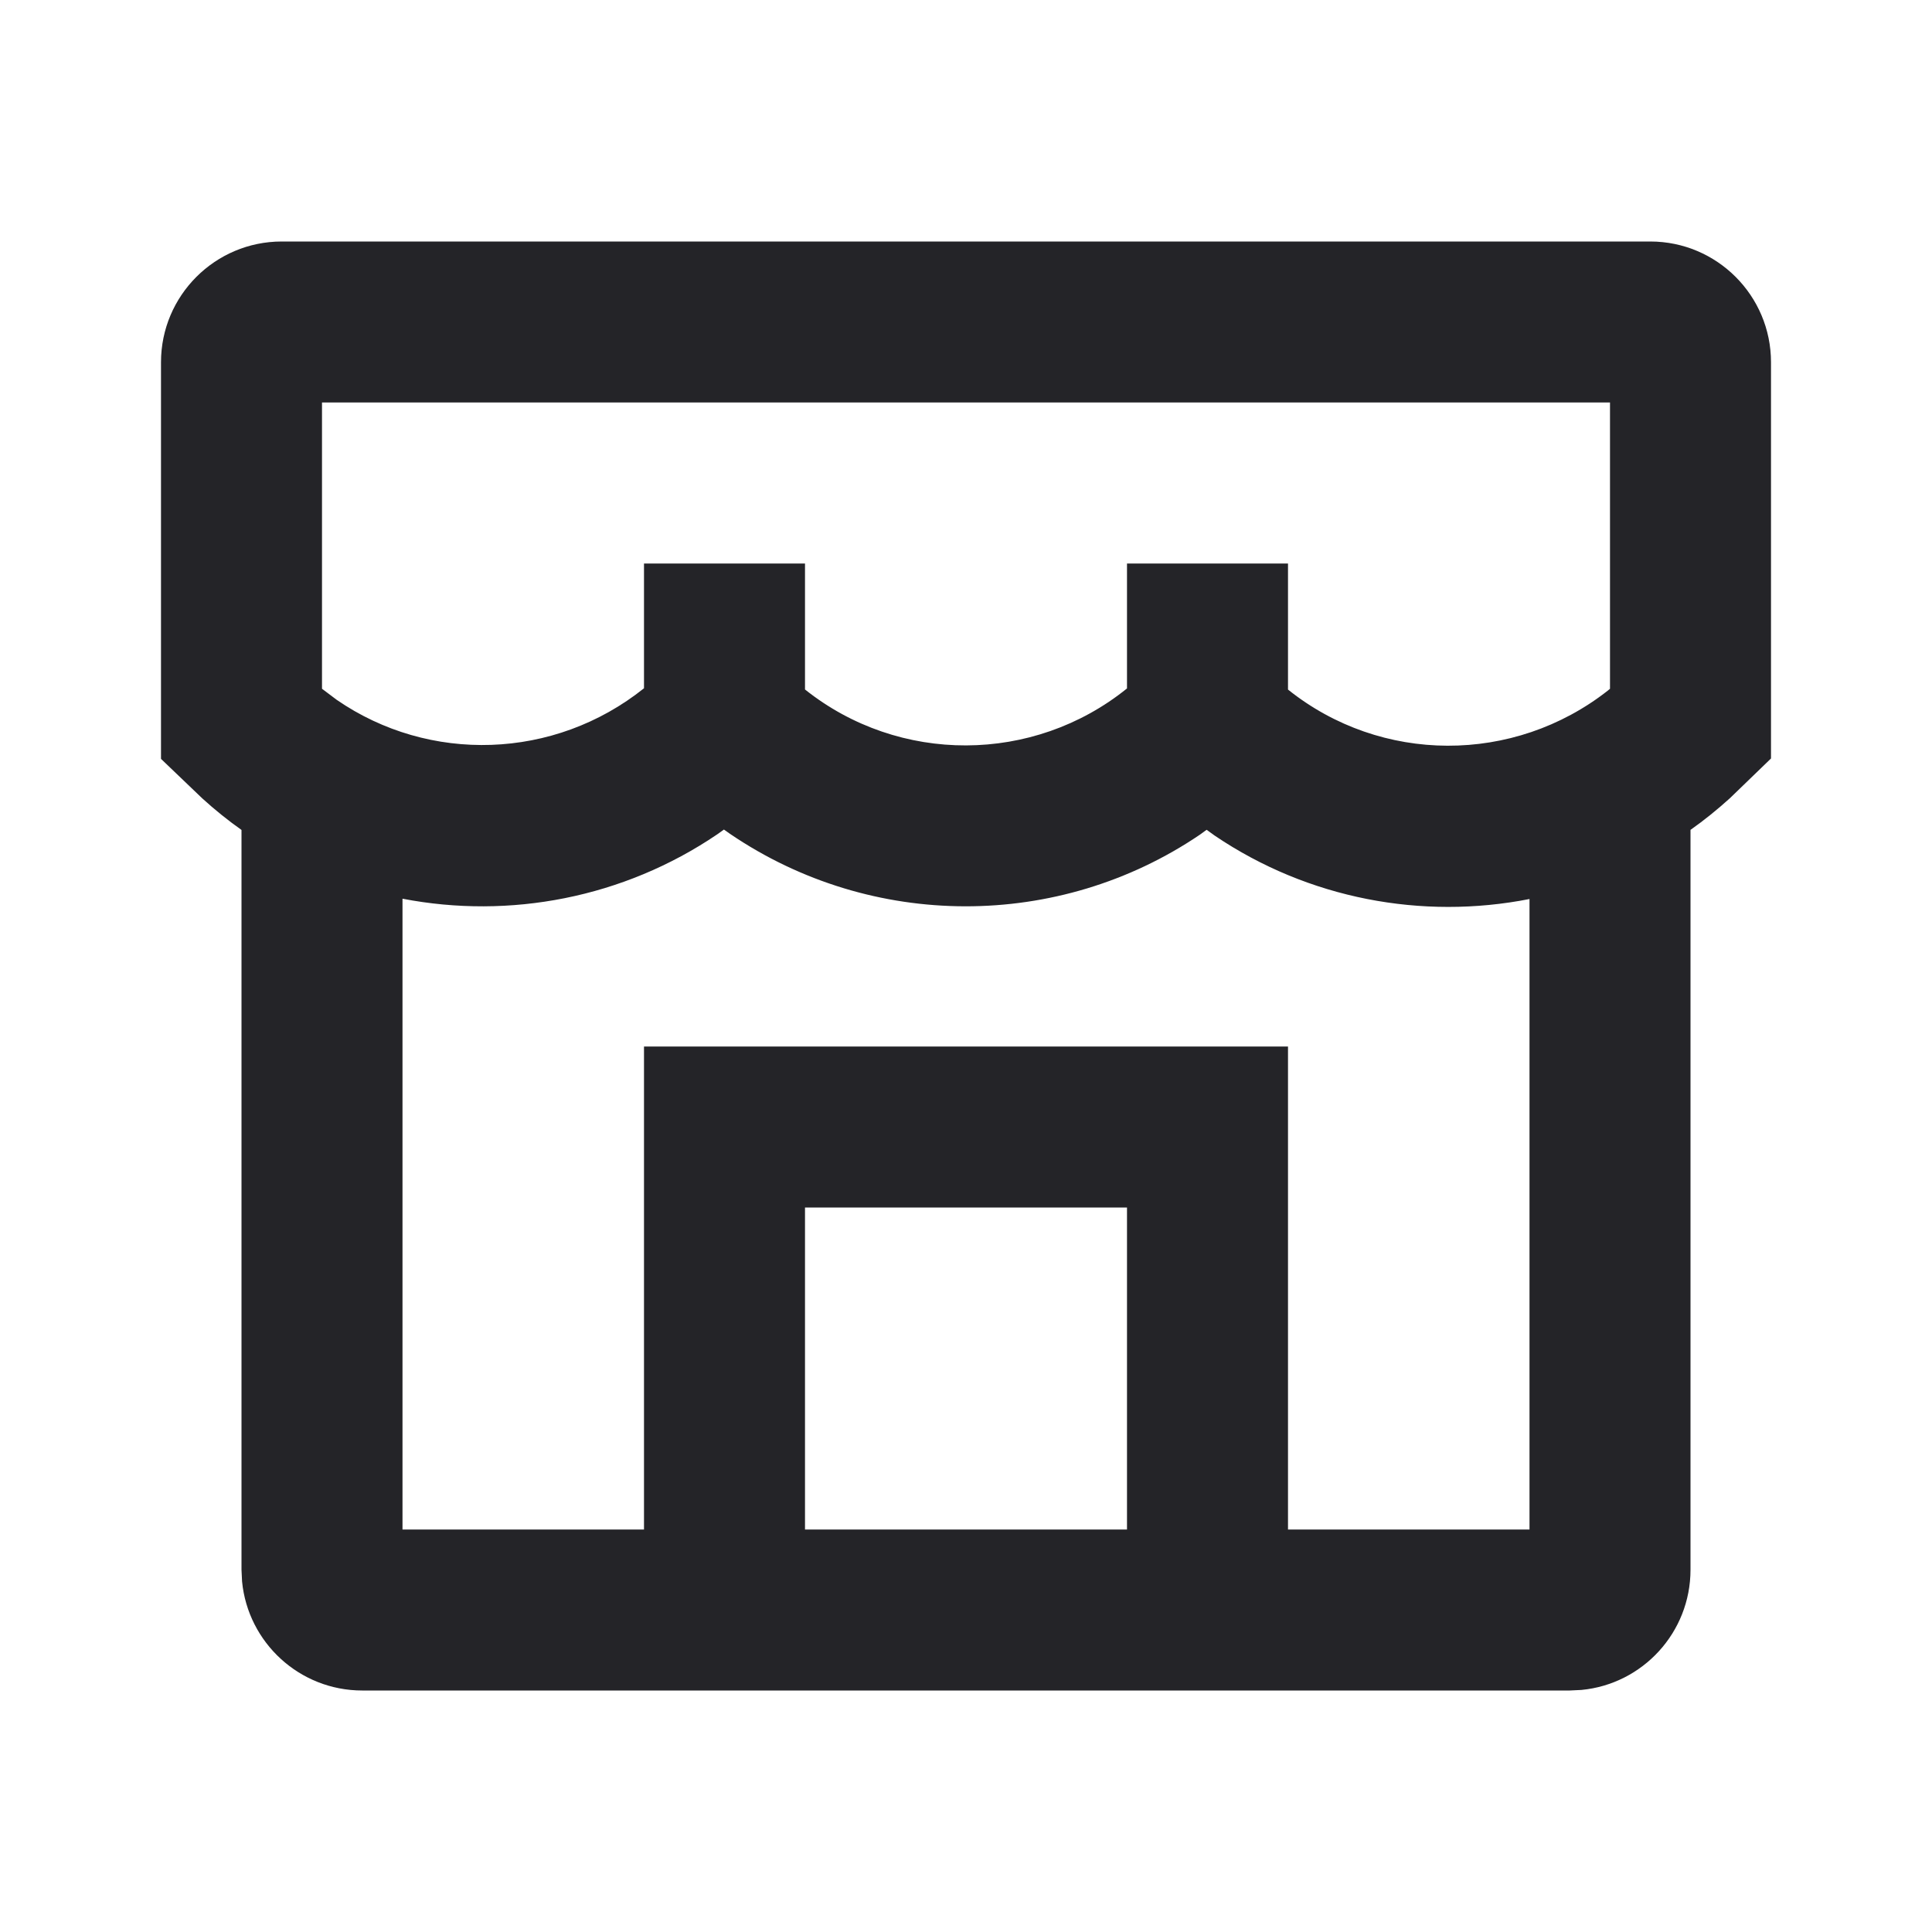 <svg width="24" height="24" viewBox="0 0 24 24" fill="none" xmlns="http://www.w3.org/2000/svg">
<g id="store">
<path id="Combined Shape" fill-rule="evenodd" clip-rule="evenodd" d="M20.5 3H3.5C2.672 3 2 3.672 2 4.5V9.427L2.513 9.918C2.669 10.06 2.832 10.191 3 10.31V19.5L3.007 19.645C3.08 20.405 3.721 21 4.5 21H19.5L19.645 20.993C20.405 20.921 21 20.28 21 19.5V10.309C21.169 10.19 21.331 10.059 21.488 9.917L22 9.422V4.5C22 3.672 21.328 3 20.5 3ZM19 11.168C17.668 11.43 16.254 11.167 15.092 10.382L14.989 10.308L14.905 10.369C13.151 11.557 10.832 11.556 9.071 10.36L8.993 10.305L8.909 10.365C7.744 11.155 6.33 11.421 5 11.164L5 19H8V13H16V19H19L19 11.168ZM14 19V15H10V19H14ZM20 5V8.556L19.974 8.578C18.804 9.497 17.155 9.491 16 8.566V7H14V8.552C12.837 9.491 11.168 9.496 10 8.565V7H8V8.55C6.885 9.441 5.332 9.486 4.182 8.693L4 8.556V5H20Z" fill="#242428"/>
</g>
</svg>
